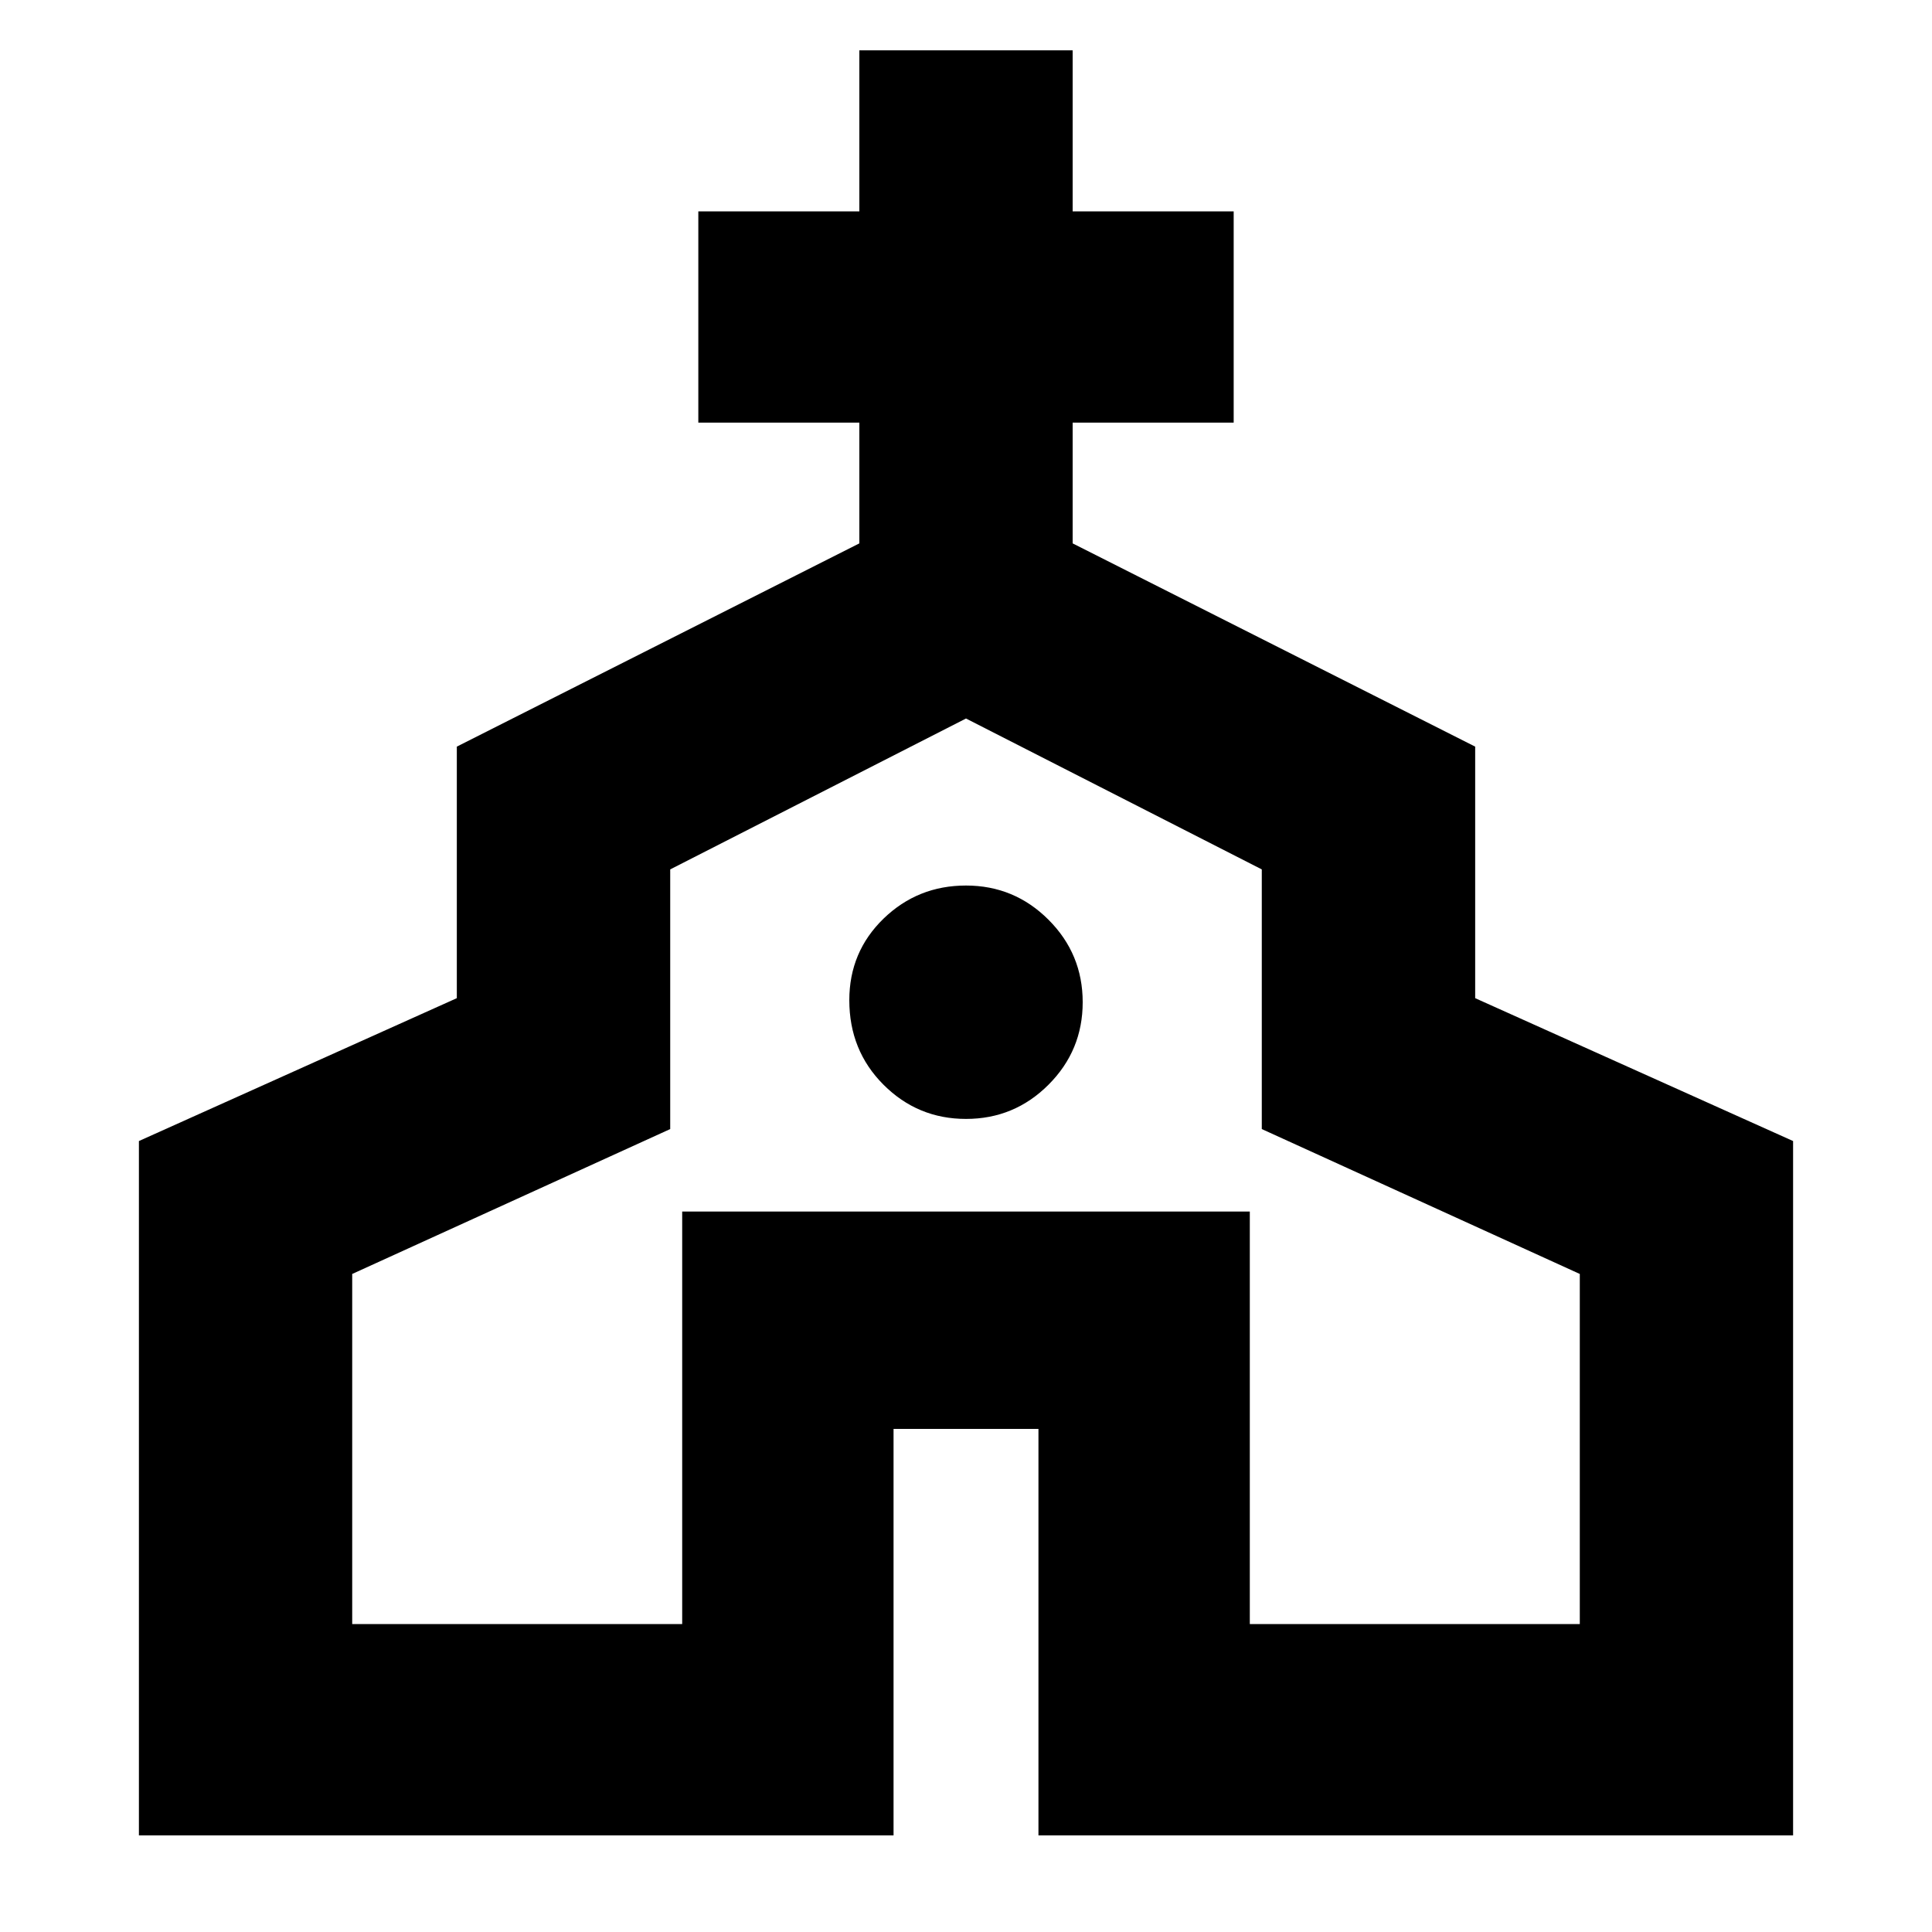 <svg xmlns="http://www.w3.org/2000/svg" height="20" width="20"><path d="M1.438 19v-7.188l3.291-1.479V7.729l4.167-2.104v-1.25H7.229V2.188h1.667V.521h2.208v1.667h1.667v2.187h-1.667v1.25l4.167 2.104v2.604l3.291 1.479V19H10.75v-4.208h-1.5V19Zm2.208-2.188h3.416v-4.27h5.876v4.27h3.416v-3.624l-3.292-1.5V9L10 7.438 6.938 9v2.688l-3.292 1.5ZM10 11.583q.5 0 .854-.354t.354-.854q0-.5-.354-.854T10 9.167q-.5 0-.854.343-.354.344-.354.844 0 .521.354.875t.854.354Zm0 .542Z"/></svg>